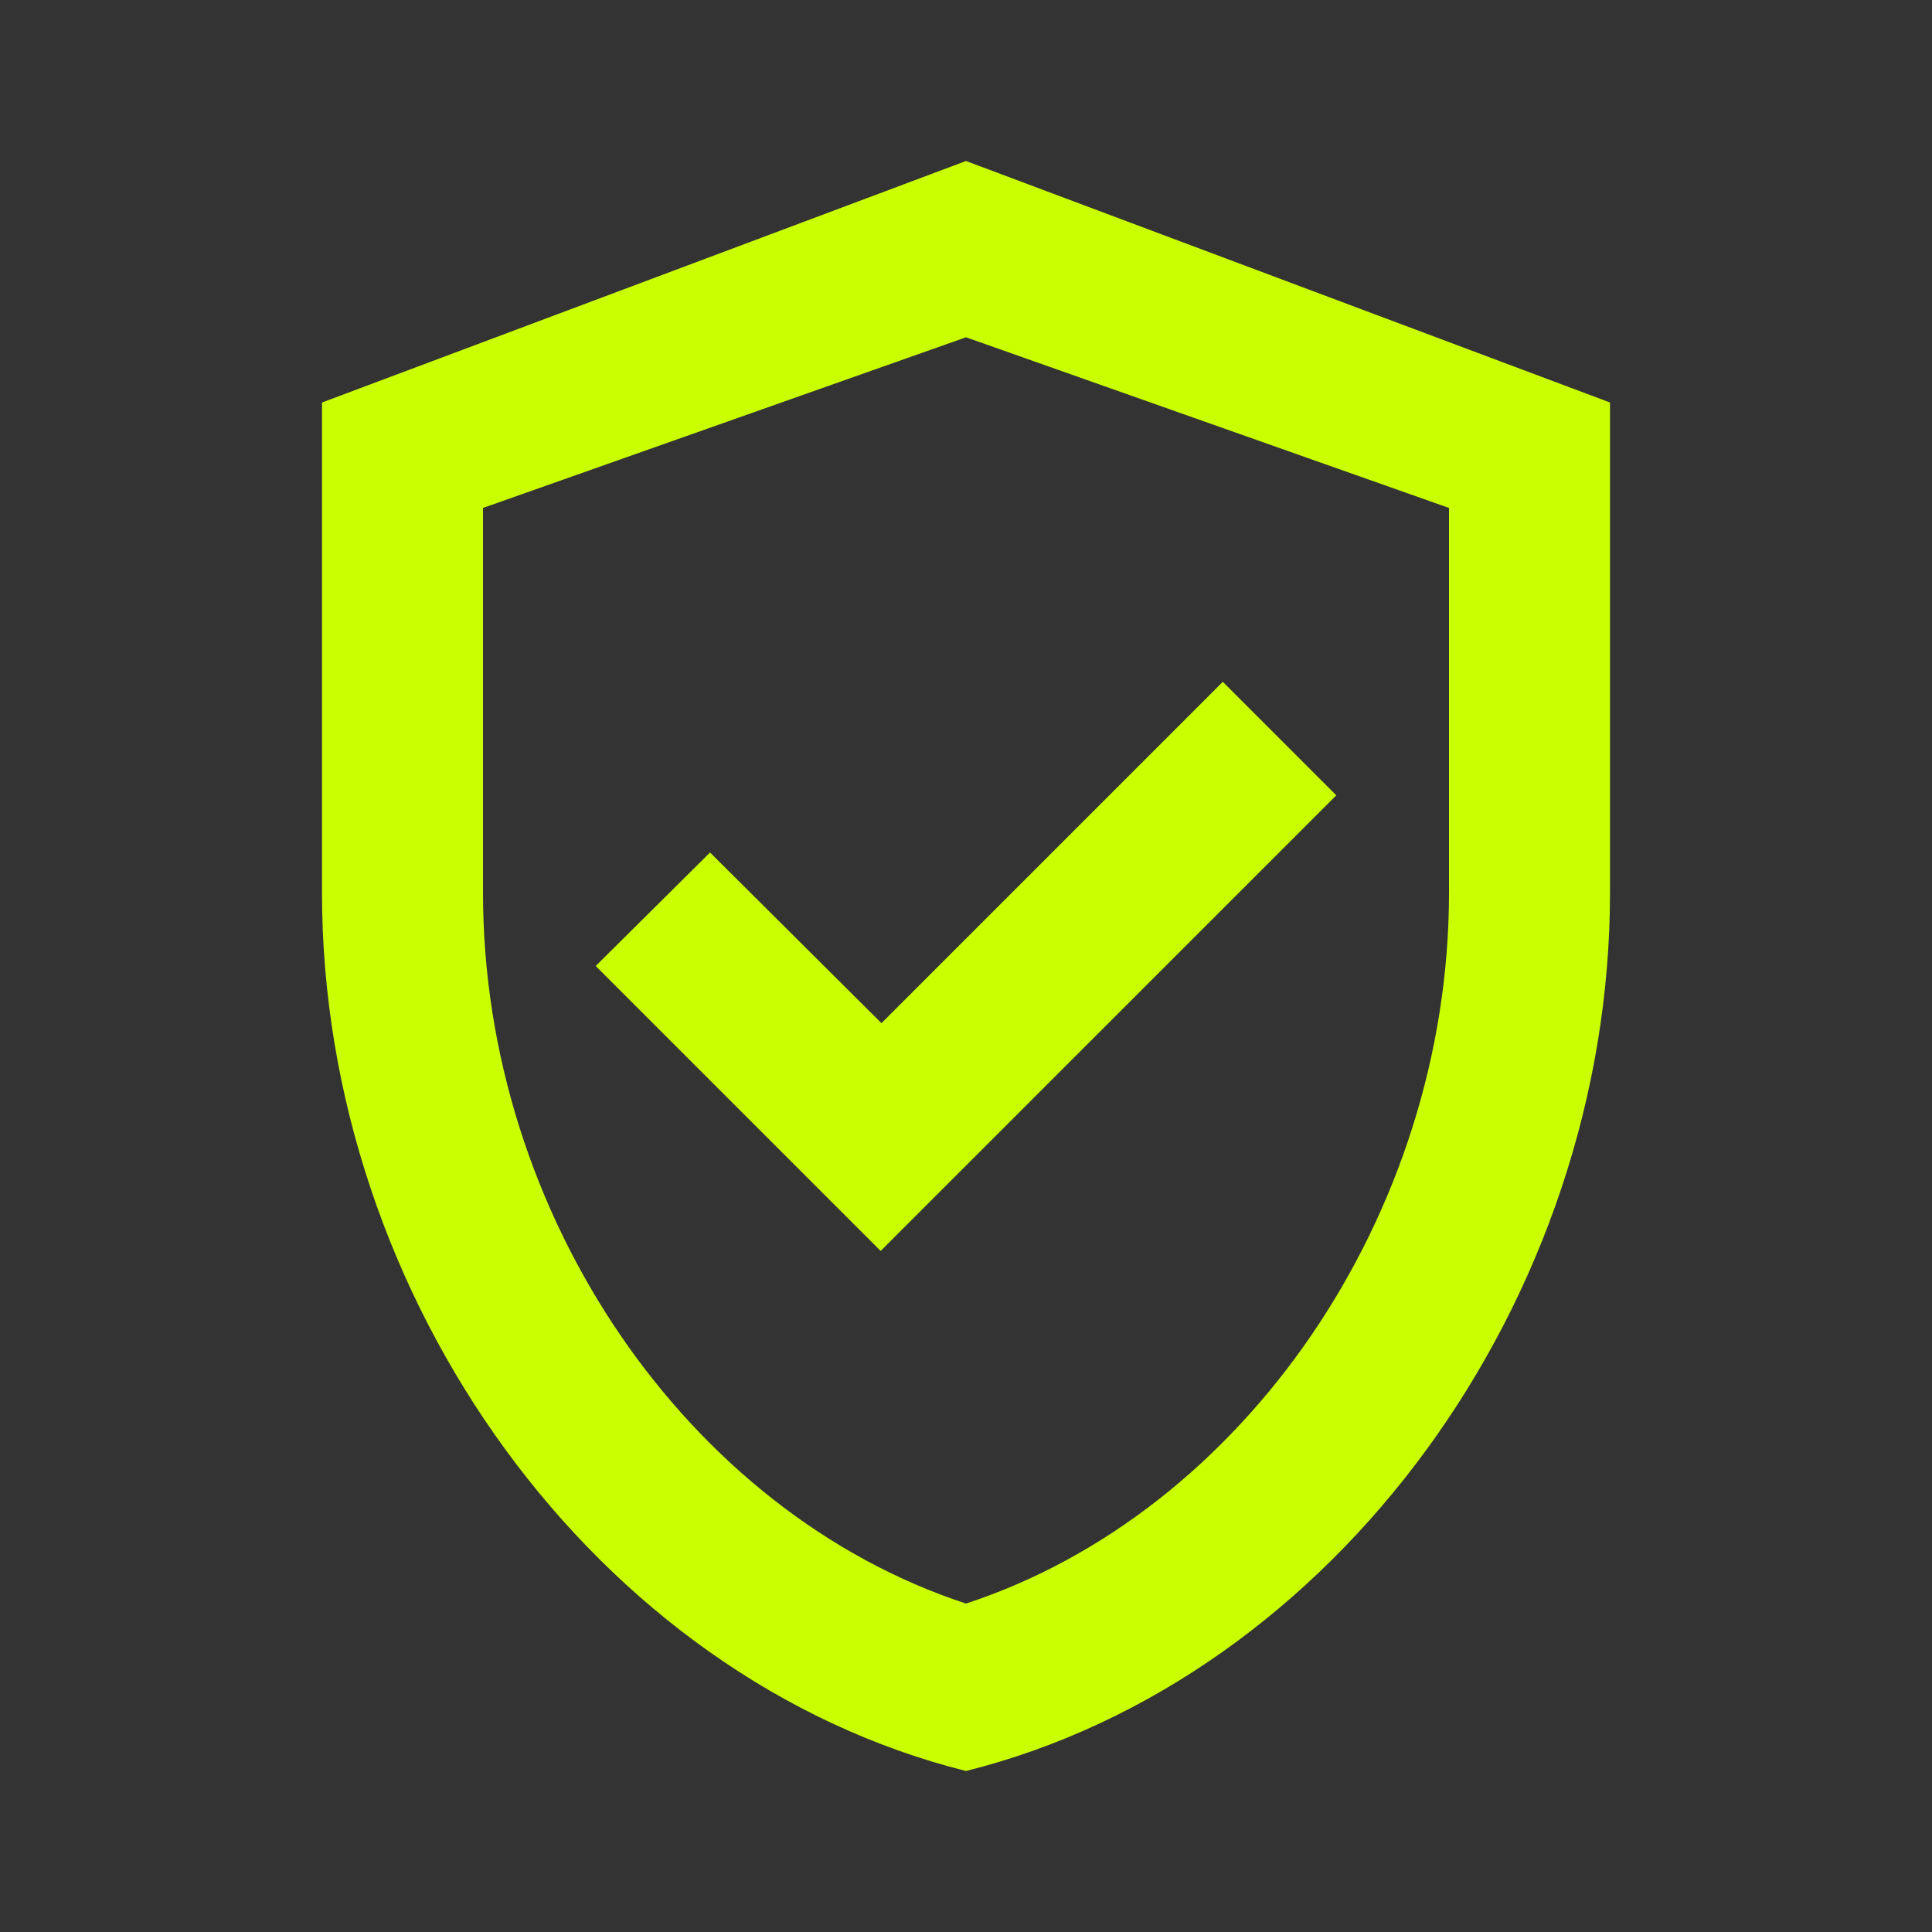 <svg width="45" height="45" viewBox="0 0 45 45" fill="none" xmlns="http://www.w3.org/2000/svg">
<rect x="0" y="0" width="45" height="45" fill="#333333" stroke="none"/>
<path d="M22.5 3.75L7.5 9.375V20.794C7.5 30.262 13.894 39.094 22.5 41.25C31.106 39.094 37.5 30.262 37.5 20.794V9.375L22.5 3.75ZM33.75 20.794C33.75 28.294 28.969 35.231 22.5 37.35C16.031 35.231 11.25 28.312 11.25 20.794V11.831L22.5 7.856L33.75 11.831V20.794ZM16.538 19.856L13.875 22.5L20.512 29.137L31.125 18.525L28.481 15.881L20.531 23.831L16.538 19.856Z" fill="#CAFF01"/>
</svg>
